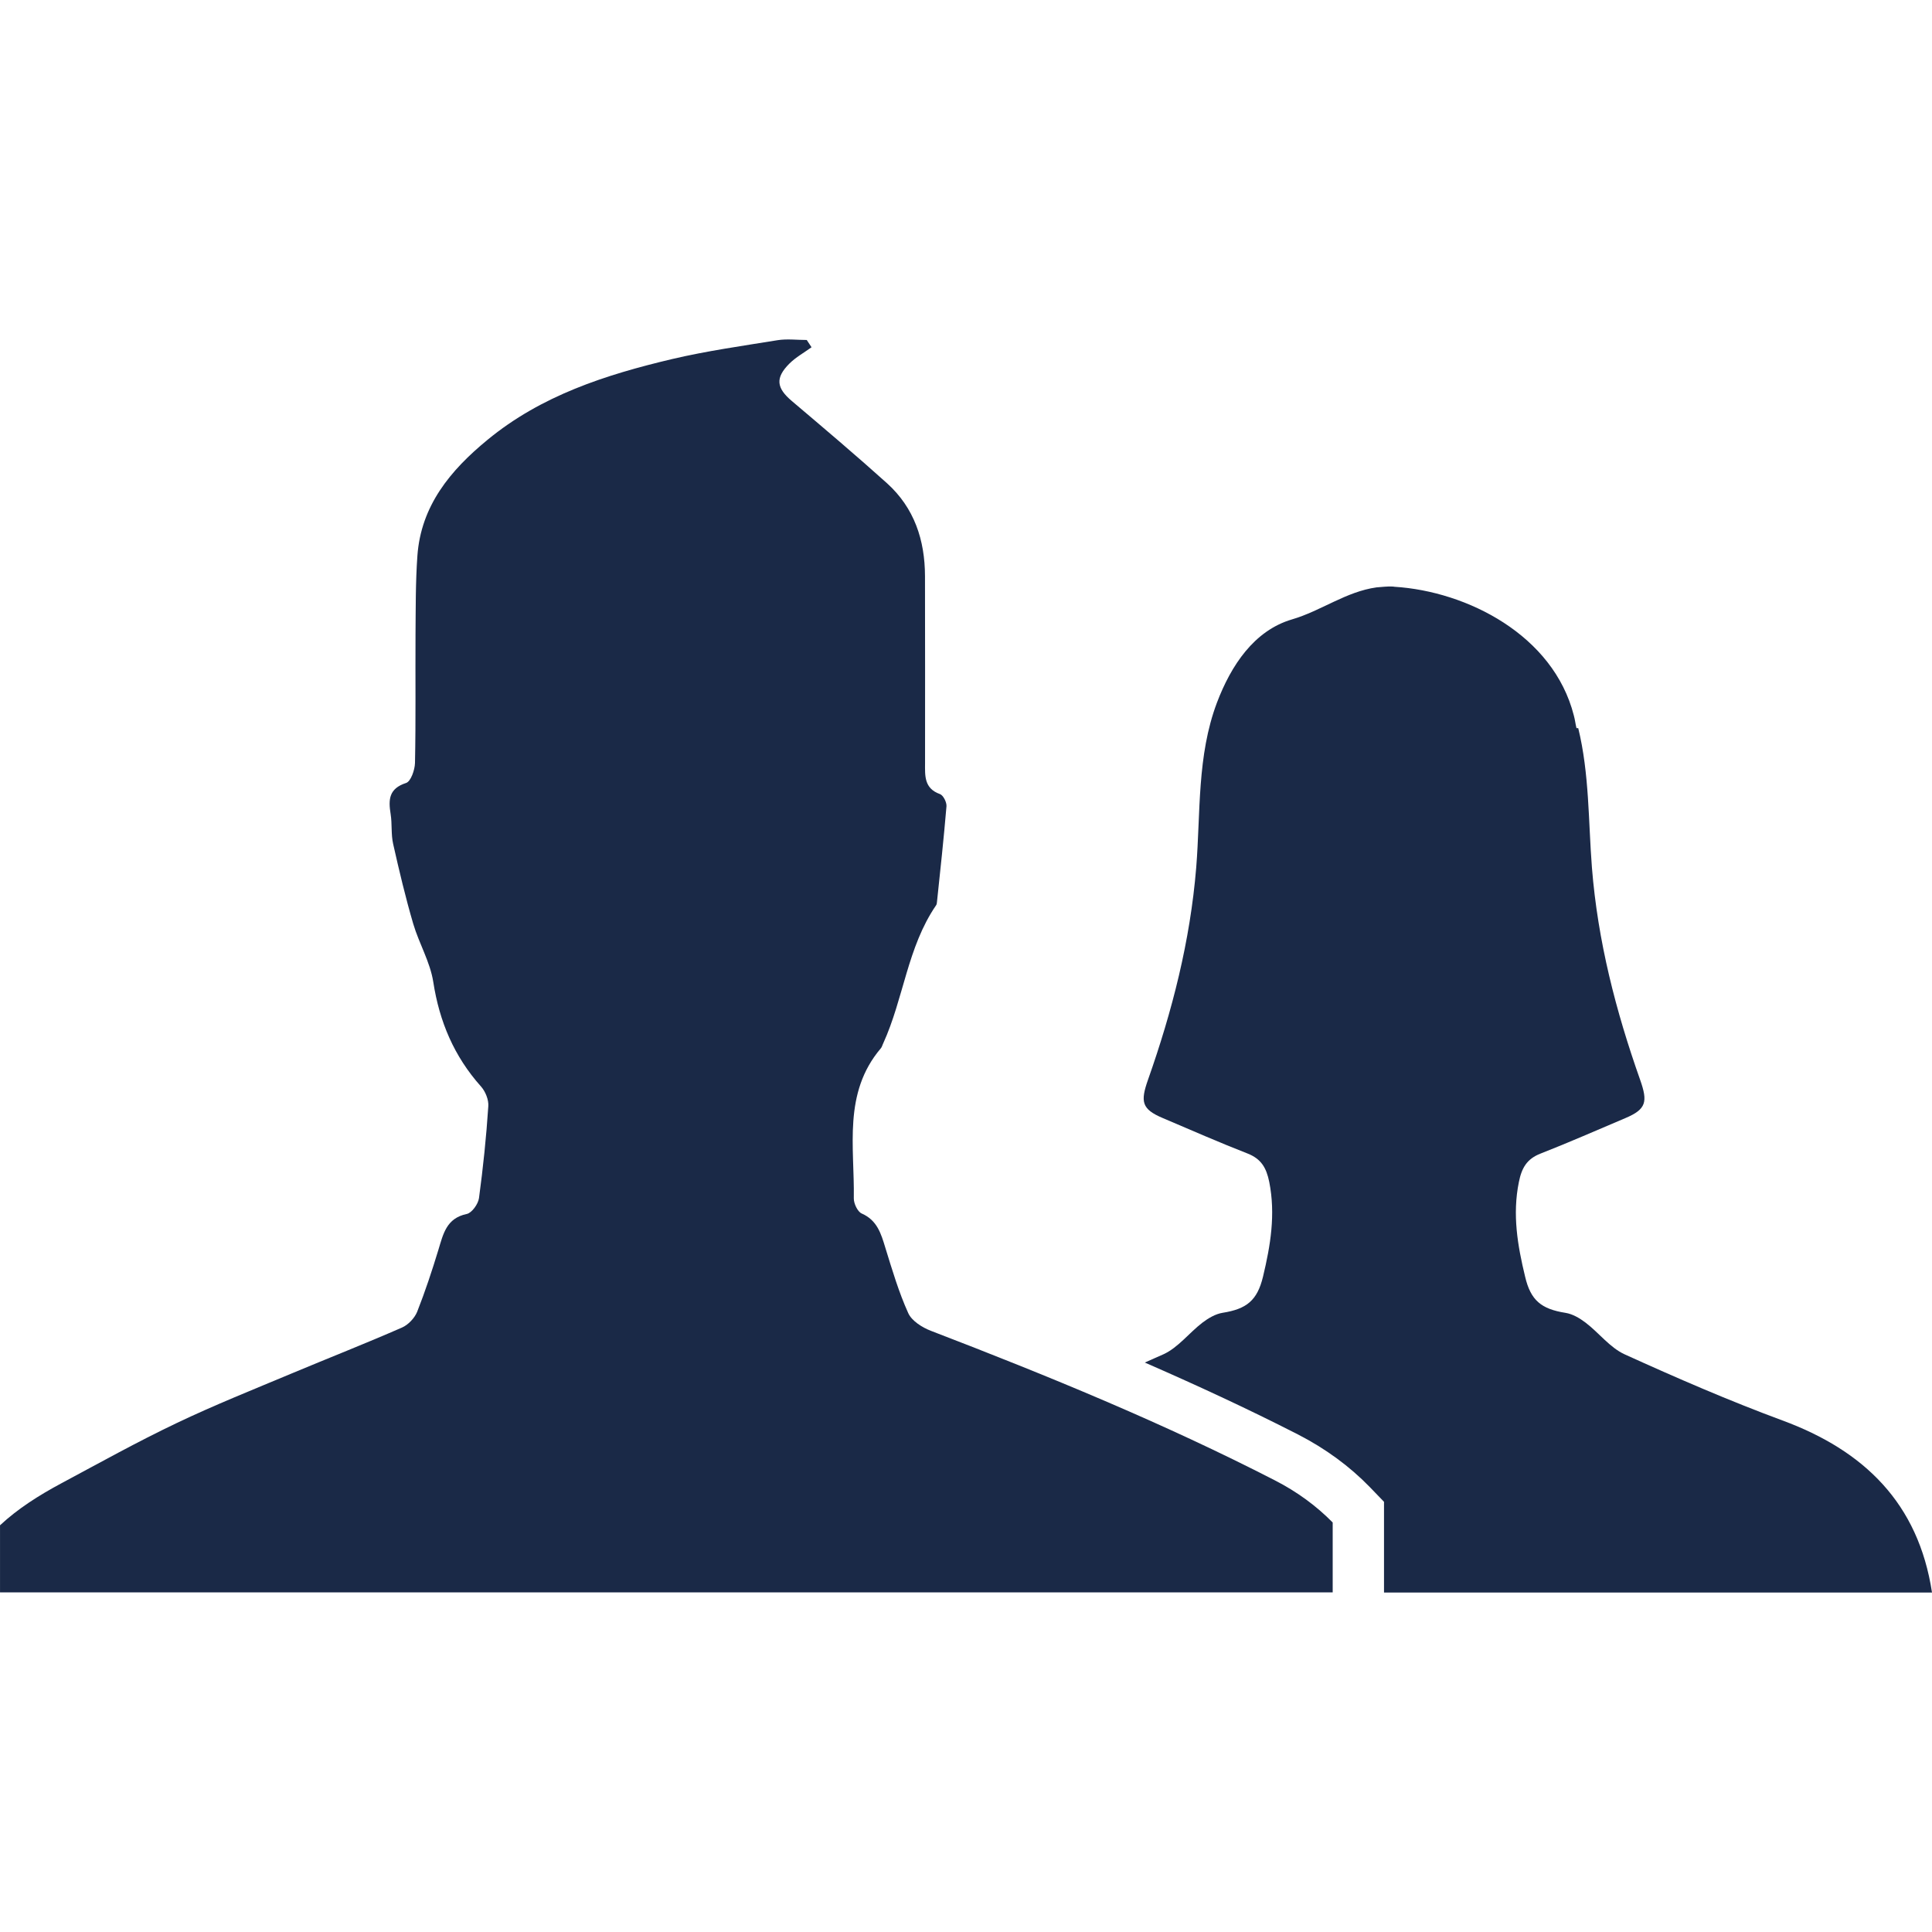 <?xml version="1.0"?>
<svg xmlns="http://www.w3.org/2000/svg" xmlns:xlink="http://www.w3.org/1999/xlink" version="1.1" id="Capa_1" x="0px" y="0px" viewBox="0 0 196.925 196.925" style="enable-background:new 0 0 196.925 196.925;" xml:space="preserve" width="512px" height="512px" class=""><g><g>
	<g>
		<path d="M129.941,150.887c-11.361-5.836-23.145-10.663-35.055-15.239c-0.883-0.34-1.945-1.002-2.309-1.802    c-0.967-2.136-1.641-4.415-2.339-6.677c-0.436-1.438-0.835-2.792-2.405-3.479c-0.418-0.179-0.817-1.02-0.806-1.545    c0.084-5.233-1.122-10.722,2.745-15.281c0.125-0.137,0.167-0.352,0.251-0.513c2.088-4.583,2.464-9.804,5.382-14.064    c0.072-0.095,0.095-0.239,0.101-0.37c0.346-3.246,0.692-6.486,0.967-9.738c0.03-0.406-0.328-1.122-0.668-1.241    c-1.617-0.579-1.522-1.862-1.516-3.162c0.012-6.349,0-12.698-0.006-19.04c-0.006-3.688-1.092-6.969-3.873-9.481    c-3.174-2.858-6.438-5.615-9.696-8.377c-1.575-1.331-1.718-2.357-0.245-3.825c0.65-0.644,1.492-1.11,2.25-1.659    c-0.161-0.251-0.328-0.495-0.489-0.74c-0.985,0-1.993-0.131-2.954,0.018c-3.604,0.585-7.22,1.092-10.776,1.927    c-6.76,1.599-13.33,3.711-18.82,8.24c-3.777,3.103-6.772,6.707-7.136,11.814c-0.191,2.667-0.167,5.358-0.191,8.037    c-0.024,4.356,0.036,8.724-0.054,13.079c-0.018,0.71-0.424,1.874-0.901,2.035c-1.772,0.573-1.82,1.701-1.581,3.174    c0.161,1.002,0.03,2.065,0.257,3.049c0.615,2.733,1.259,5.454,2.047,8.139c0.591,1.999,1.724,3.89,2.041,5.919    c0.627,4.057,2.124,7.59,4.863,10.657c0.453,0.507,0.8,1.366,0.746,2.023c-0.203,3.127-0.531,6.259-0.949,9.356    c-0.084,0.603-0.722,1.504-1.247,1.617c-2.076,0.43-2.399,2.041-2.888,3.646c-0.65,2.136-1.354,4.266-2.172,6.337    c-0.263,0.633-0.901,1.313-1.539,1.593c-3.693,1.617-7.453,3.091-11.17,4.648c-3.956,1.659-7.954,3.252-11.814,5.096    c-3.986,1.897-7.84,4.046-11.743,6.134c-2.291,1.229-4.439,2.59-6.247,4.278v6.838c45.283,0,90.565,0,135.836,0v-7.124    C134.171,153.489,132.202,152.045,129.941,150.887z" data-original="#010002" class="active-path" data-old_color="#5B2E8C" fill="#1A2947"/>
		<path d="M181.661,144.777c-5.436-2.011-10.782-4.332-16.063-6.731c-1.504-0.686-2.613-2.19-3.986-3.234    c-0.603-0.459-1.325-0.883-2.047-0.996c-2.452-0.388-3.544-1.259-4.111-3.682c-0.77-3.174-1.313-6.337-0.638-9.648    c0.286-1.438,0.811-2.363,2.214-2.906c2.9-1.134,5.77-2.399,8.646-3.616c2.142-0.907,2.285-1.665,1.504-3.89    c-2.482-7.017-4.32-14.141-4.917-21.63c-0.37-4.732-0.257-9.571-1.396-14.225h-0.179c-0.107-0.43-0.149-0.865-0.269-1.289    c-2.082-8.198-10.884-12.656-18.271-13.121c-0.066-0.006-0.125-0.018-0.179-0.024c-0.567-0.03-1.11,0.048-1.653,0.084    c-3.115,0.43-5.663,2.399-8.622,3.264c-3.855,1.134-6.206,4.672-7.655,8.491c-2.041,5.418-1.659,11.2-2.112,16.815    c-0.615,7.494-2.446,14.625-4.917,21.63c-0.782,2.226-0.644,2.983,1.504,3.89c2.87,1.223,5.74,2.482,8.646,3.616    c1.396,0.549,1.921,1.462,2.214,2.906c0.656,3.312,0.125,6.468-0.638,9.648c-0.585,2.423-1.665,3.294-4.117,3.682    c-0.716,0.113-1.45,0.543-2.047,0.996c-1.366,1.044-2.482,2.548-3.986,3.234c-0.627,0.286-1.277,0.555-1.897,0.841    c5.149,2.25,10.406,4.666,15.663,7.357c2.775,1.432,5.209,3.216,7.25,5.316l1.468,1.522v9.249c0.334,0,0.644,0,0.979,0    c0.036,0,0.084,0,0.125,0c18.259,0,36.493,0,54.752,0C195.54,153.232,190.021,147.856,181.661,144.777z" data-original="#010002" class="active-path" data-old_color="#5B2E8C" fill="#1A2947"/>
	</g>
</g></g> </svg>
